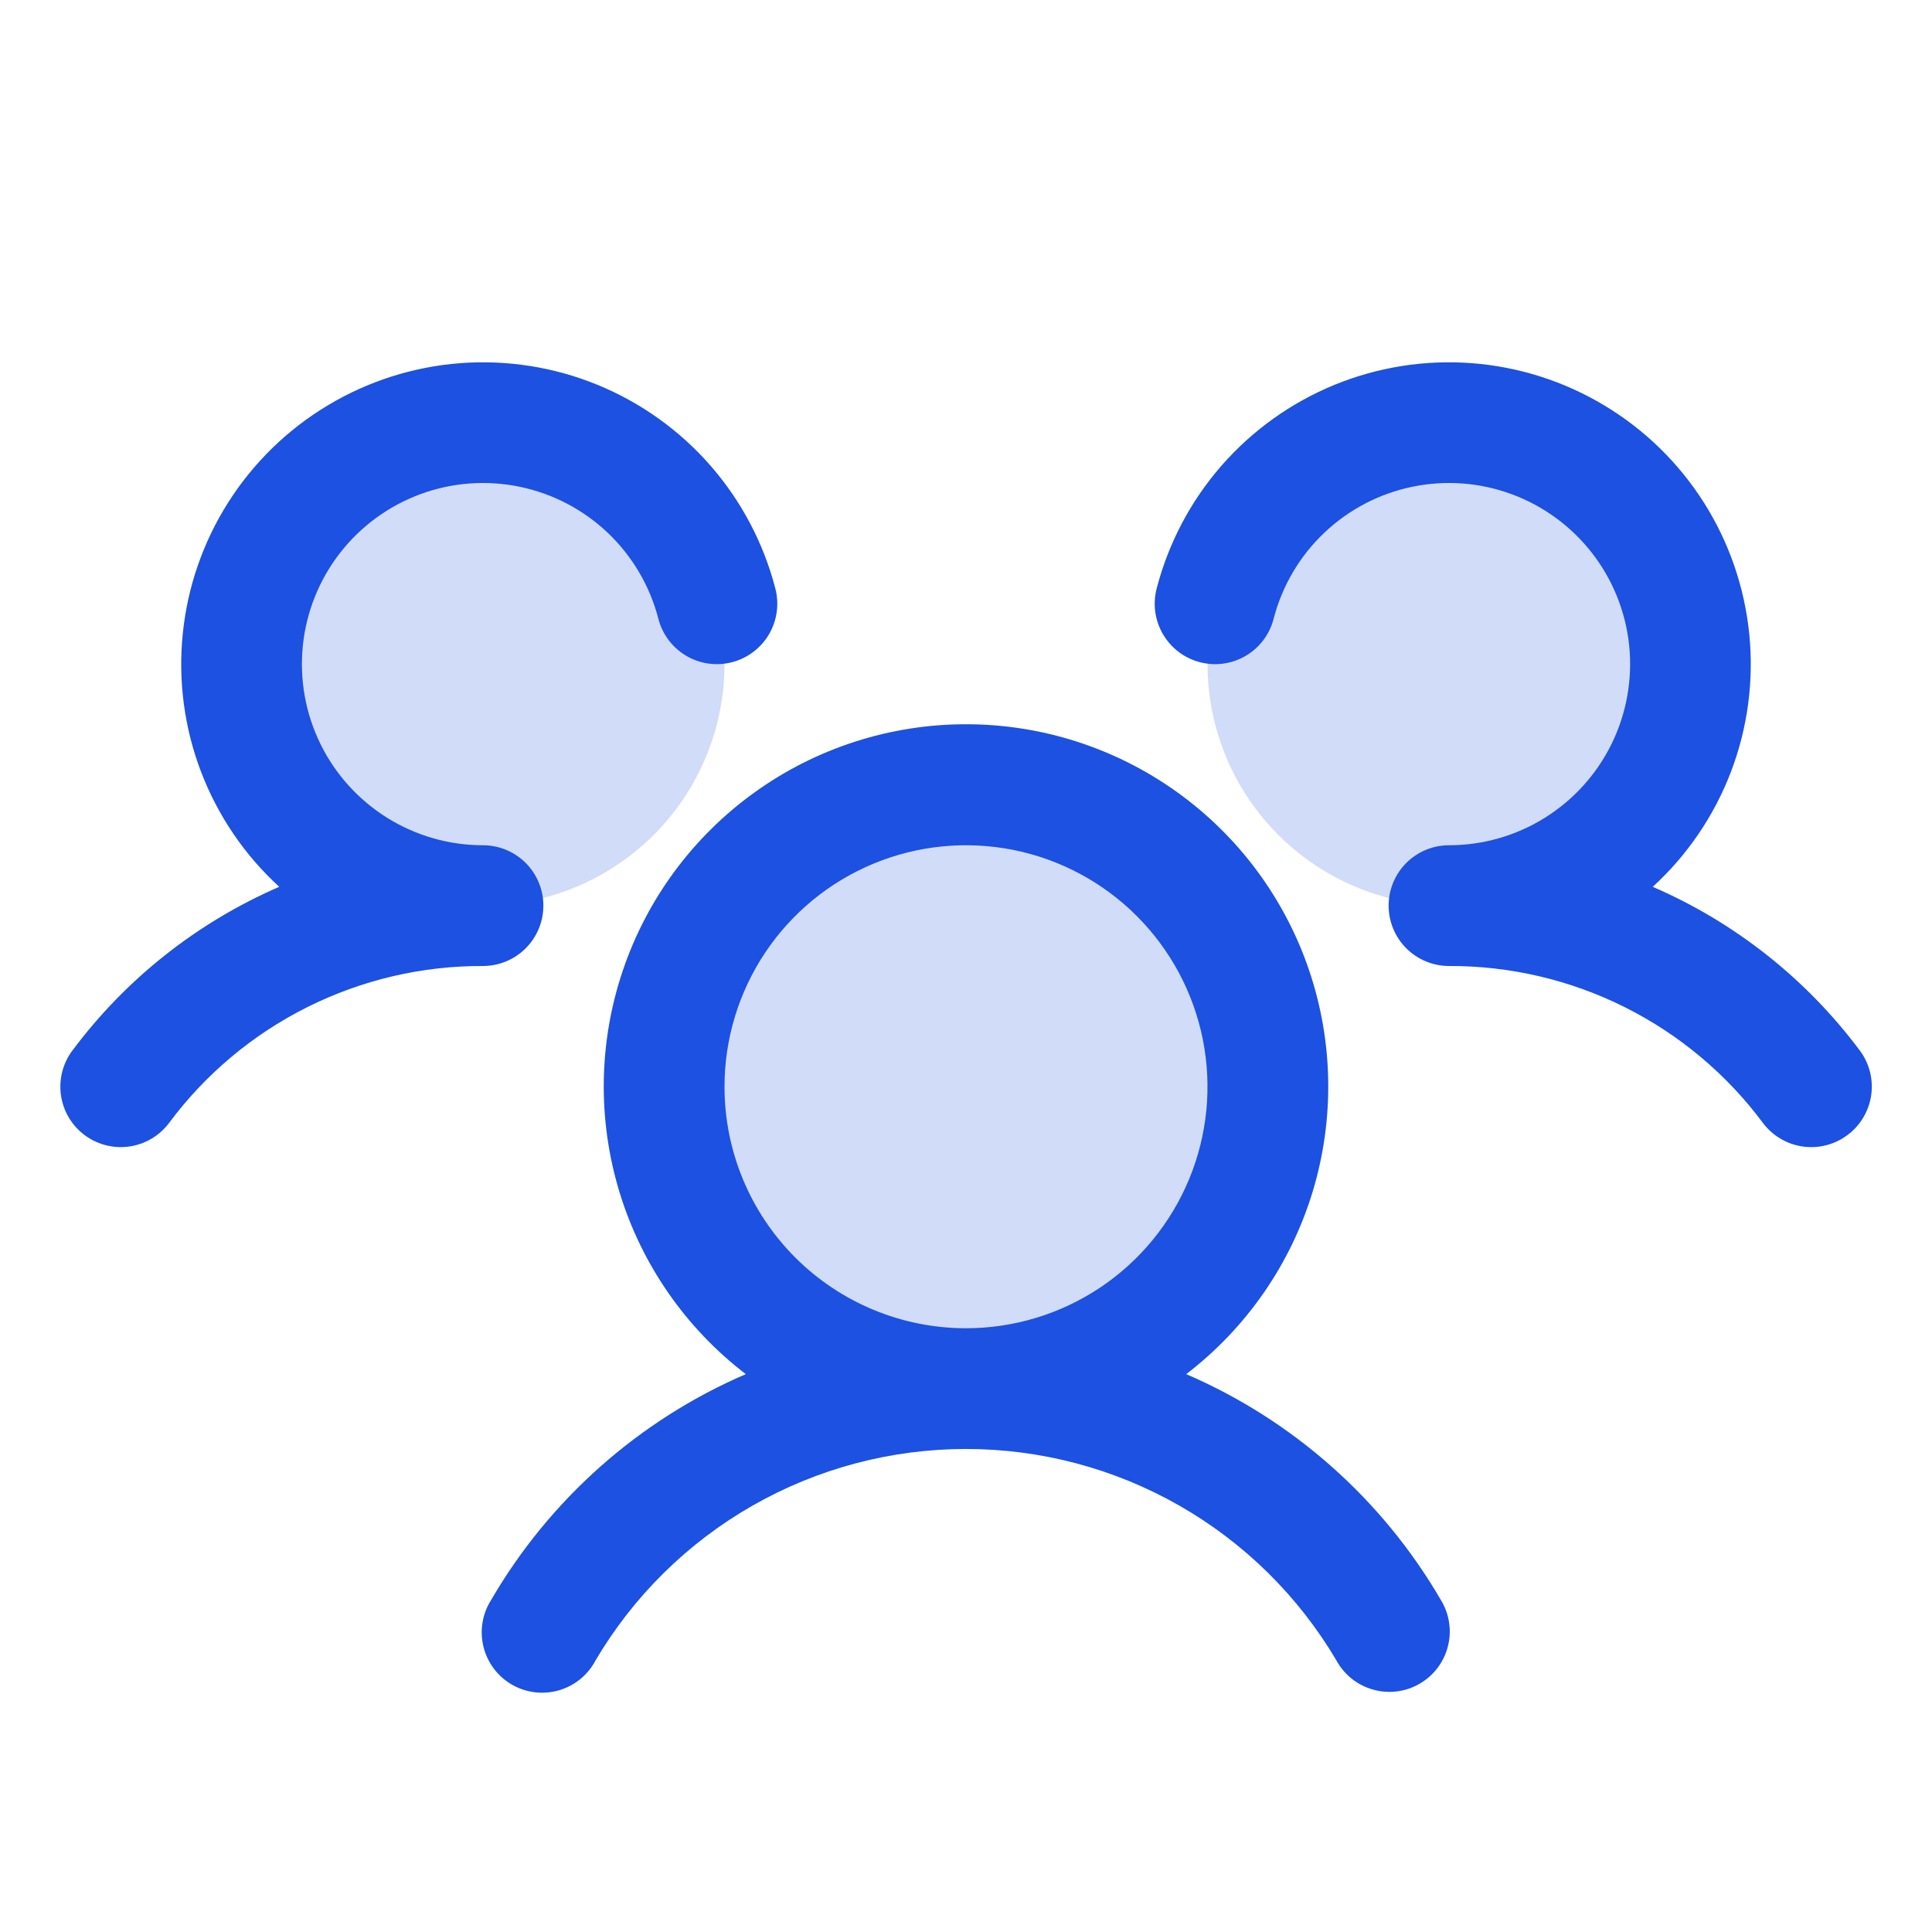 <svg width="60" height="60" viewBox="0 0 60 60" fill="none" xmlns="http://www.w3.org/2000/svg">
<path opacity="0.2" d="M39.375 33.75C39.375 35.604 38.825 37.417 37.795 38.959C36.765 40.5 35.301 41.702 33.588 42.411C31.875 43.121 29.99 43.307 28.171 42.945C26.352 42.583 24.682 41.69 23.371 40.379C22.06 39.068 21.167 37.398 20.805 35.579C20.443 33.76 20.629 31.875 21.339 30.162C22.048 28.449 23.25 26.985 24.791 25.955C26.333 24.925 28.146 24.375 30 24.375C32.486 24.375 34.871 25.363 36.629 27.121C38.387 28.879 39.375 31.264 39.375 33.75ZM15 13.125C13.517 13.125 12.067 13.565 10.833 14.389C9.6 15.213 8.639 16.384 8.071 17.755C7.503 19.125 7.355 20.633 7.644 22.088C7.934 23.543 8.648 24.879 9.697 25.928C10.746 26.977 12.082 27.692 13.537 27.981C14.992 28.27 16.5 28.122 17.87 27.554C19.241 26.986 20.412 26.025 21.236 24.792C22.06 23.558 22.5 22.108 22.5 20.625C22.5 18.636 21.71 16.728 20.303 15.322C18.897 13.915 16.989 13.125 15 13.125ZM45 13.125C43.517 13.125 42.067 13.565 40.833 14.389C39.6 15.213 38.639 16.384 38.071 17.755C37.503 19.125 37.355 20.633 37.644 22.088C37.934 23.543 38.648 24.879 39.697 25.928C40.746 26.977 42.082 27.692 43.537 27.981C44.992 28.27 46.5 28.122 47.87 27.554C49.241 26.986 50.412 26.025 51.236 24.792C52.06 23.558 52.5 22.108 52.5 20.625C52.5 18.636 51.71 16.728 50.303 15.322C48.897 13.915 46.989 13.125 45 13.125Z" fill="#1C51E1"/>
<path d="M57.375 35.25C57.178 35.398 56.954 35.505 56.715 35.566C56.477 35.627 56.229 35.641 55.985 35.606C55.741 35.571 55.507 35.489 55.295 35.363C55.083 35.238 54.898 35.072 54.75 34.875C53.62 33.356 52.149 32.123 50.455 31.277C48.762 30.43 46.893 29.993 45 30C44.503 30 44.026 29.802 43.674 29.451C43.322 29.099 43.125 28.622 43.125 28.125C43.125 27.628 43.322 27.151 43.674 26.799C44.026 26.448 44.503 26.25 45 26.25C46.052 26.25 47.083 25.955 47.976 25.398C48.868 24.841 49.587 24.046 50.05 23.101C50.513 22.156 50.702 21.101 50.596 20.054C50.489 19.008 50.091 18.012 49.446 17.18C48.802 16.349 47.937 15.714 46.951 15.349C45.964 14.984 44.895 14.903 43.864 15.116C42.834 15.328 41.884 15.825 41.122 16.55C40.359 17.276 39.816 18.2 39.553 19.219C39.492 19.457 39.384 19.681 39.236 19.878C39.087 20.075 38.902 20.241 38.69 20.366C38.477 20.491 38.243 20.573 37.999 20.608C37.755 20.642 37.507 20.628 37.268 20.566C37.029 20.505 36.805 20.397 36.608 20.249C36.412 20.101 36.246 19.915 36.121 19.703C35.996 19.491 35.914 19.256 35.879 19.012C35.845 18.768 35.859 18.52 35.92 18.281C36.285 16.869 36.975 15.561 37.934 14.462C38.894 13.363 40.097 12.503 41.447 11.95C42.797 11.398 44.258 11.168 45.713 11.279C47.167 11.391 48.576 11.84 49.826 12.592C51.077 13.343 52.135 14.376 52.916 15.608C53.697 16.841 54.179 18.238 54.325 19.69C54.471 21.142 54.276 22.607 53.756 23.97C53.235 25.333 52.404 26.556 51.328 27.541C53.878 28.645 56.094 30.397 57.757 32.623C57.905 32.82 58.012 33.045 58.073 33.284C58.134 33.523 58.147 33.772 58.111 34.016C58.076 34.26 57.992 34.494 57.866 34.706C57.74 34.918 57.573 35.103 57.375 35.25ZM44.747 49.688C44.878 49.901 44.965 50.138 45.002 50.386C45.04 50.633 45.028 50.886 44.966 51.129C44.904 51.371 44.795 51.599 44.644 51.799C44.493 51.999 44.303 52.166 44.086 52.291C43.87 52.417 43.63 52.497 43.381 52.528C43.133 52.559 42.881 52.54 42.64 52.472C42.399 52.404 42.174 52.289 41.978 52.133C41.783 51.976 41.62 51.782 41.501 51.562C40.319 49.563 38.637 47.906 36.62 46.755C34.603 45.604 32.321 44.999 29.999 44.999C27.677 44.999 25.394 45.604 23.377 46.755C21.36 47.906 19.678 49.563 18.497 51.562C18.38 51.787 18.218 51.985 18.023 52.145C17.827 52.305 17.601 52.424 17.358 52.494C17.115 52.565 16.86 52.585 16.609 52.555C16.358 52.524 16.116 52.443 15.897 52.317C15.678 52.19 15.487 52.021 15.335 51.818C15.184 51.616 15.074 51.385 15.014 51.139C14.954 50.894 14.944 50.639 14.985 50.389C15.026 50.14 15.117 49.901 15.253 49.688C17.071 46.564 19.843 44.106 23.161 42.675C21.294 41.245 19.922 39.267 19.237 37.017C18.553 34.767 18.59 32.359 19.345 30.132C20.1 27.905 21.534 25.97 23.445 24.6C25.356 23.229 27.648 22.492 30 22.492C32.352 22.492 34.644 23.229 36.555 24.6C38.466 25.97 39.9 27.905 40.655 30.132C41.41 32.359 41.447 34.767 40.763 37.017C40.078 39.267 38.706 41.245 36.839 42.675C40.157 44.106 42.929 46.564 44.747 49.688ZM30 41.25C31.483 41.25 32.933 40.81 34.167 39.986C35.4 39.162 36.361 37.991 36.929 36.62C37.497 35.25 37.645 33.742 37.356 32.287C37.066 30.832 36.352 29.496 35.303 28.447C34.254 27.398 32.918 26.683 31.463 26.394C30.008 26.105 28.5 26.253 27.13 26.821C25.759 27.389 24.588 28.35 23.764 29.583C22.94 30.817 22.5 32.267 22.5 33.75C22.5 35.739 23.29 37.647 24.697 39.053C26.103 40.46 28.011 41.25 30 41.25ZM16.875 28.125C16.875 27.628 16.677 27.151 16.326 26.799C15.974 26.448 15.497 26.25 15 26.25C13.948 26.25 12.917 25.955 12.024 25.398C11.132 24.841 10.413 24.046 9.95 23.101C9.487 22.156 9.298 21.101 9.405 20.054C9.511 19.008 9.909 18.012 10.554 17.18C11.198 16.349 12.063 15.714 13.049 15.349C14.036 14.984 15.105 14.903 16.136 15.116C17.166 15.328 18.116 15.825 18.878 16.55C19.64 17.276 20.184 18.2 20.447 19.219C20.571 19.701 20.882 20.113 21.31 20.366C21.739 20.619 22.25 20.691 22.732 20.566C23.214 20.442 23.626 20.131 23.879 19.703C24.132 19.274 24.204 18.763 24.08 18.281C23.715 16.869 23.025 15.561 22.066 14.462C21.106 13.363 19.903 12.503 18.553 11.95C17.203 11.398 15.742 11.168 14.287 11.279C12.833 11.391 11.424 11.84 10.174 12.592C8.923 13.343 7.865 14.376 7.084 15.608C6.303 16.841 5.821 18.238 5.675 19.69C5.529 21.142 5.724 22.607 6.244 23.97C6.765 25.333 7.596 26.556 8.672 27.541C6.125 28.646 3.911 30.398 2.25 32.623C1.951 33.02 1.823 33.521 1.893 34.013C1.963 34.506 2.226 34.95 2.624 35.249C3.022 35.547 3.522 35.676 4.014 35.606C4.507 35.536 4.951 35.273 5.25 34.875C6.38 33.356 7.851 32.123 9.545 31.277C11.238 30.43 13.107 29.993 15 30C15.497 30 15.974 29.802 16.326 29.451C16.677 29.099 16.875 28.622 16.875 28.125Z" fill="#1C51E1"/>
</svg>
